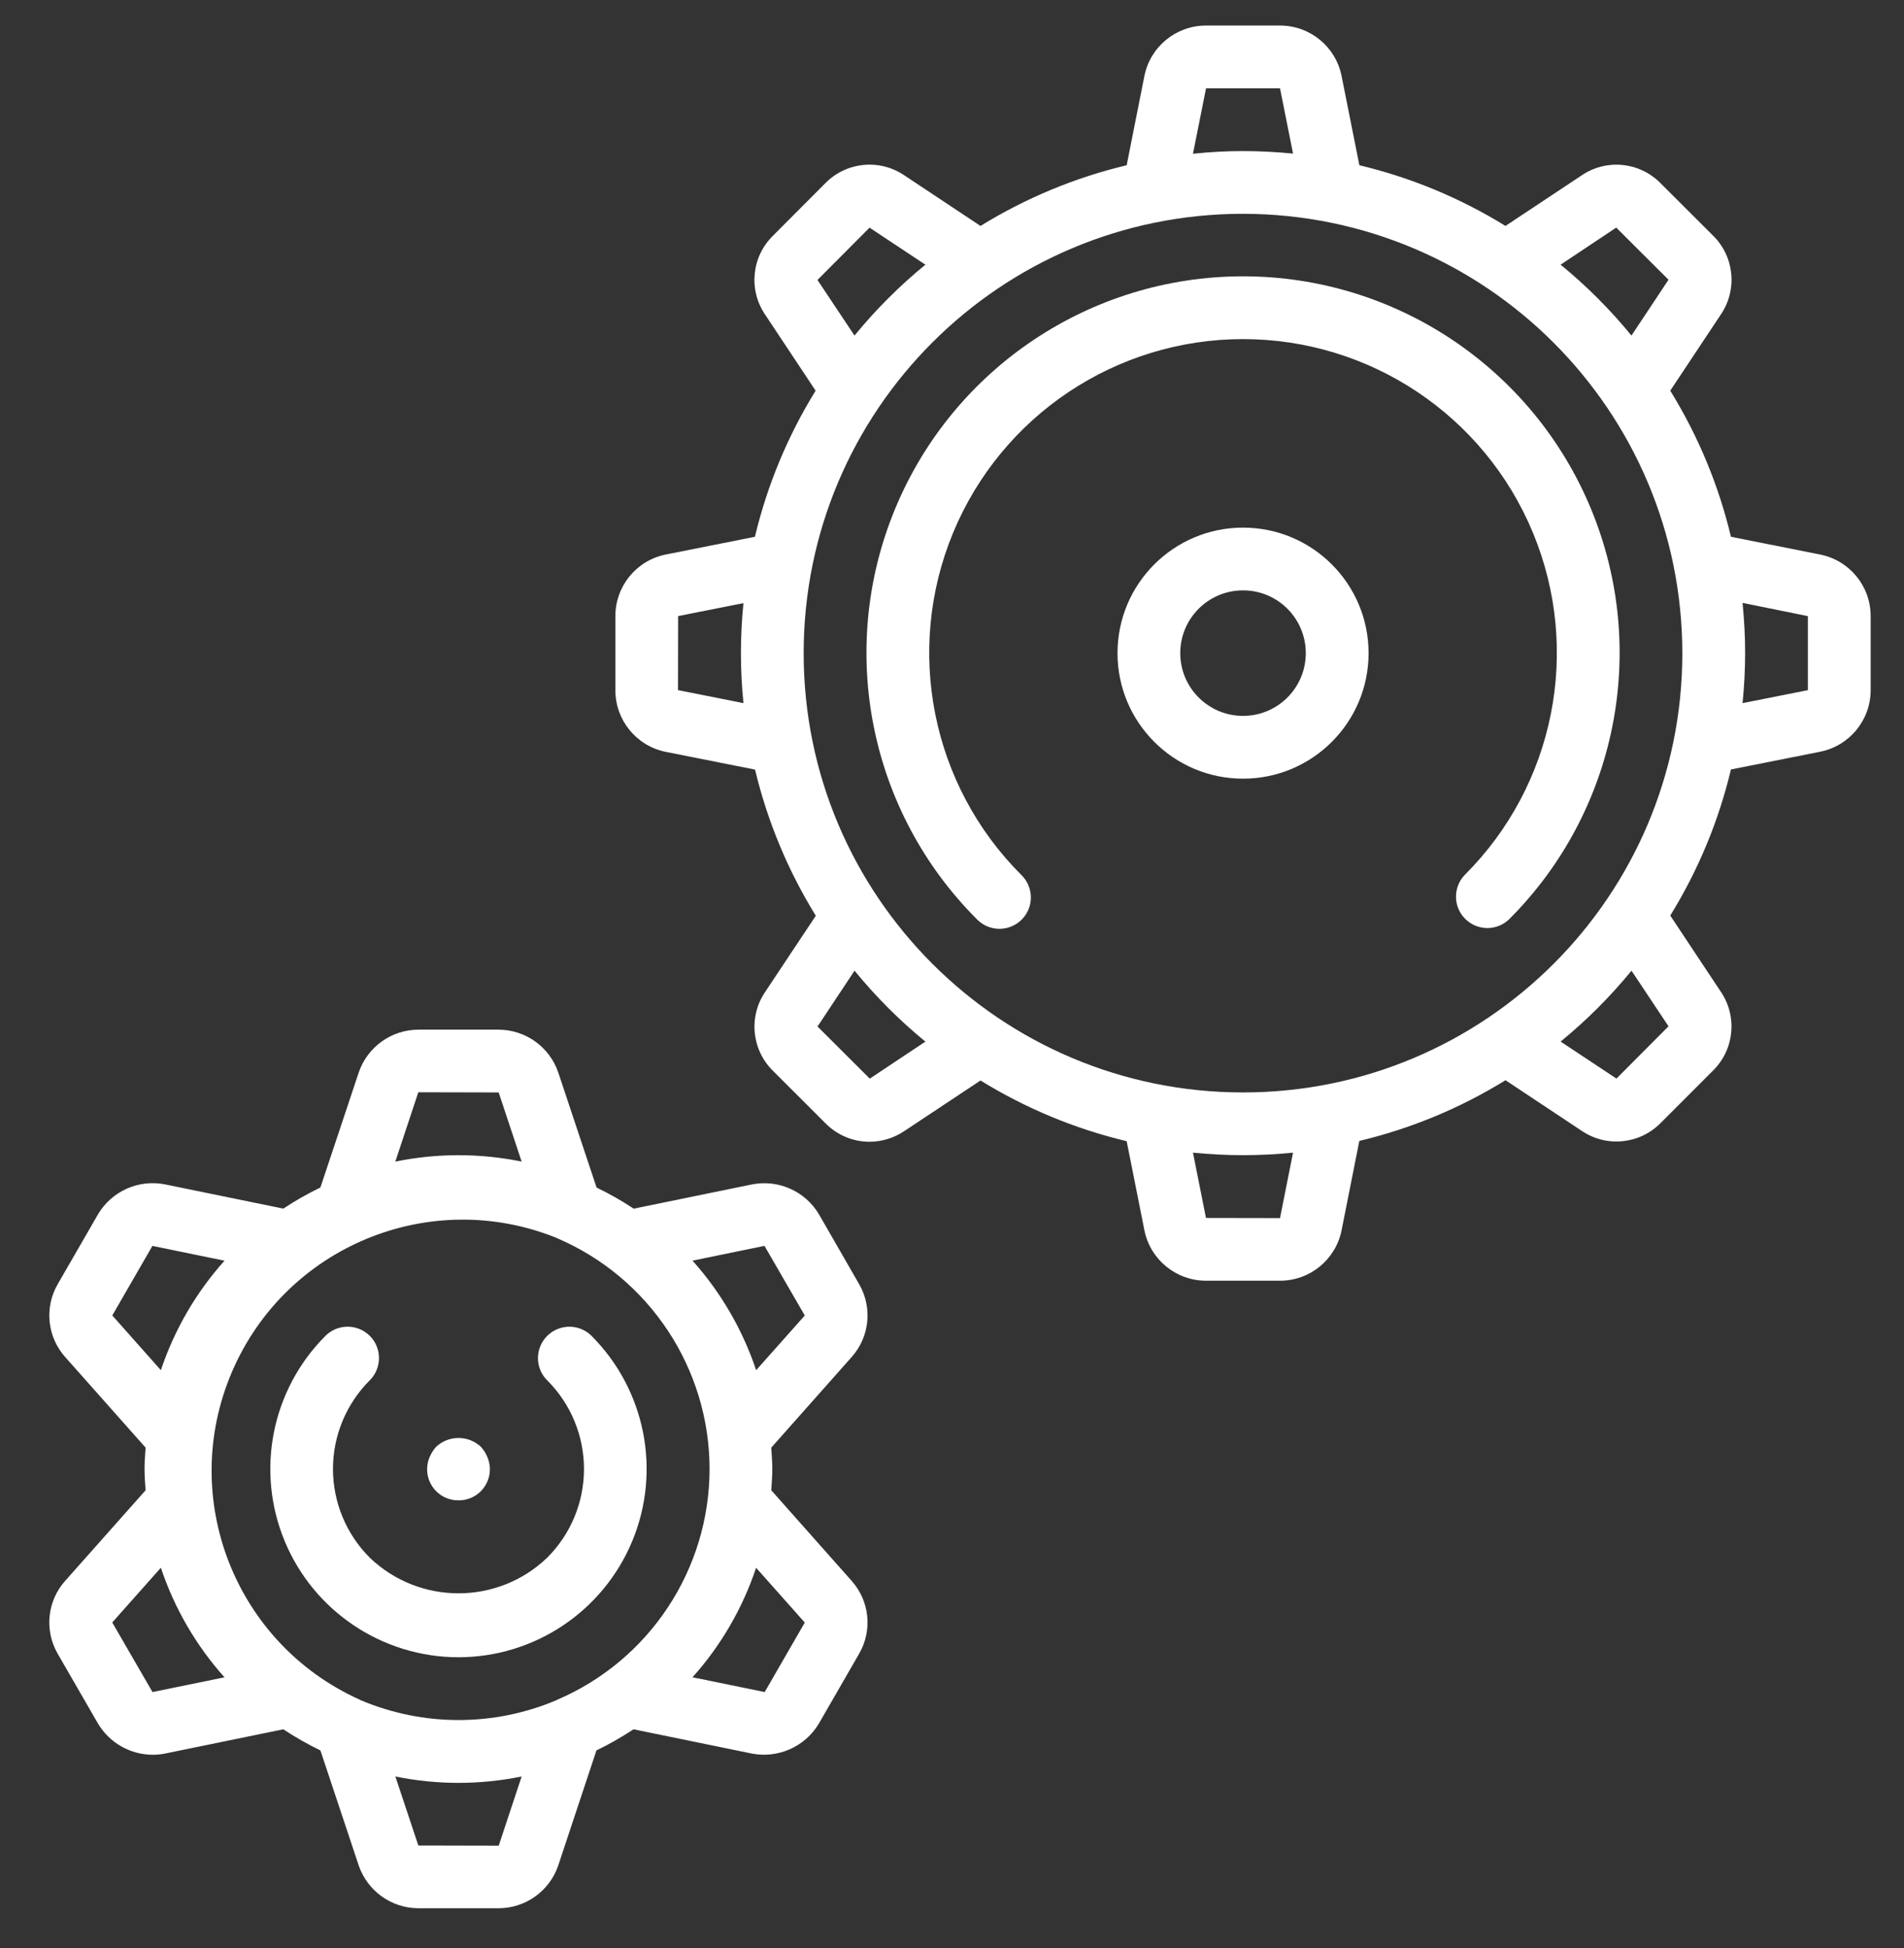 <svg width="43" height="44" viewBox="0 0 43 44" fill="none" xmlns="http://www.w3.org/2000/svg">
<rect x="0" y="0" width="43" height="44" fill="#333333" stroke="none"/>
<g clip-path="url(#clip0)">
<path d="M20.215 11.493C21.531 8.314 24.632 6.241 28.073 6.241C31.513 6.241 34.615 8.314 35.931 11.493C37.247 14.672 36.517 18.33 34.083 20.762C33.805 21.031 33.363 21.027 33.09 20.753C32.816 20.48 32.813 20.038 33.081 19.76C35.11 17.734 35.718 14.685 34.621 12.035C33.525 9.386 30.94 7.659 28.073 7.659C25.206 7.659 22.621 9.386 21.524 12.035C20.428 14.685 21.036 17.734 23.064 19.76C23.248 19.938 23.322 20.201 23.258 20.449C23.193 20.697 22.999 20.89 22.751 20.955C22.504 21.02 22.24 20.946 22.062 20.762C19.628 18.33 18.899 14.672 20.215 11.493Z" fill="white"/>
<path d="M17.457 24.186C16.974 23.711 16.901 22.959 17.283 22.4L18.424 20.683C17.794 19.663 17.331 18.549 17.052 17.382L15.037 16.982C14.373 16.849 13.896 16.265 13.898 15.588V13.915C13.897 13.241 14.371 12.66 15.032 12.525L17.049 12.124C17.327 10.958 17.79 9.844 18.42 8.824L17.283 7.111C16.9 6.552 16.973 5.8 17.455 5.326L18.641 4.136C19.116 3.654 19.868 3.581 20.427 3.963L22.144 5.103C23.165 4.473 24.279 4.01 25.445 3.732L25.845 1.716C25.978 1.054 26.56 0.577 27.236 0.577H28.909C29.584 0.577 30.165 1.053 30.298 1.715L30.7 3.732C31.866 4.01 32.98 4.473 34 5.103L35.713 3.966C36.27 3.582 37.022 3.653 37.498 4.134L38.687 5.321C39.17 5.795 39.243 6.548 38.861 7.107L37.721 8.824C38.351 9.844 38.814 10.958 39.092 12.124L41.108 12.525C41.77 12.658 42.247 13.239 42.247 13.915V15.588C42.247 16.263 41.771 16.844 41.109 16.978L39.092 17.379C38.814 18.545 38.351 19.659 37.721 20.679L38.858 22.392C39.242 22.95 39.17 23.702 38.69 24.177L37.503 25.365C37.028 25.847 36.276 25.92 35.717 25.538L34 24.398C32.98 25.028 31.866 25.491 30.699 25.769L30.299 27.785C30.167 28.448 29.585 28.926 28.909 28.926H27.236C26.562 28.926 25.981 28.452 25.846 27.792L25.445 25.775C24.279 25.497 23.165 25.034 22.144 24.404L20.431 25.541C20.197 25.701 19.92 25.787 19.636 25.788C19.263 25.787 18.906 25.638 18.644 25.372L17.457 24.186ZM16.79 13.622L15.315 13.915L15.312 15.587L16.79 15.881C16.753 15.509 16.733 15.133 16.733 14.752C16.733 14.37 16.753 13.994 16.79 13.622ZM39.354 15.881L40.829 15.588V13.916L39.354 13.617C39.391 13.994 39.412 14.37 39.412 14.752C39.412 15.133 39.391 15.509 39.354 15.881ZM19.638 5.142L18.462 6.323L19.298 7.579C19.778 6.993 20.314 6.457 20.899 5.978L19.638 5.142ZM28.908 1.995H27.237L26.942 3.473C27.315 3.433 27.691 3.412 28.072 3.412C28.453 3.412 28.83 3.433 29.202 3.469L28.908 1.995ZM36.501 5.141L35.245 5.978C35.83 6.457 36.366 6.993 36.845 7.579L37.682 6.318L36.501 5.141ZM36.506 24.361L37.682 23.18L36.846 21.924C36.367 22.51 35.831 23.046 35.245 23.525L36.506 24.361ZM27.236 27.509L28.908 27.512L29.202 26.034C28.83 26.07 28.453 26.091 28.072 26.091C27.691 26.091 27.315 26.07 26.942 26.034L27.236 27.509ZM28.072 24.674C33.552 24.674 37.994 20.231 37.994 14.752C37.988 9.274 33.55 4.835 28.072 4.829C22.592 4.829 18.15 9.272 18.15 14.752C18.15 20.231 22.592 24.674 28.072 24.674ZM19.643 24.362L20.899 23.526C20.314 23.046 19.778 22.51 19.299 21.924L18.463 23.185L19.643 24.362Z" fill="white"/>
<path d="M28.073 11.917C29.638 11.917 30.908 13.186 30.908 14.752C30.908 16.317 29.638 17.587 28.073 17.587C26.507 17.587 25.238 16.317 25.238 14.752C25.238 13.186 26.507 11.917 28.073 11.917ZM28.073 16.169C28.856 16.169 29.49 15.534 29.49 14.752C29.49 13.969 28.856 13.334 28.073 13.334C27.29 13.334 26.655 13.969 26.655 14.752C26.655 15.534 27.29 16.169 28.073 16.169Z" fill="white"/>
<path d="M8.034 29.989C8.279 30.055 8.47 30.246 8.535 30.491C8.6 30.735 8.53 30.996 8.351 31.175C7.819 31.706 7.52 32.427 7.52 33.178C7.52 33.93 7.819 34.651 8.351 35.182C9.471 36.255 11.238 36.255 12.358 35.182C12.89 34.651 13.189 33.93 13.189 33.179C13.189 32.427 12.89 31.707 12.358 31.176C12.178 30.997 12.108 30.736 12.174 30.491C12.239 30.247 12.43 30.056 12.675 29.99C12.92 29.924 13.181 29.994 13.36 30.173C14.574 31.389 14.938 33.217 14.28 34.805C13.622 36.393 12.073 37.429 10.355 37.431C8.636 37.43 7.086 36.394 6.428 34.805C5.771 33.217 6.134 31.389 7.349 30.173C7.528 29.994 7.789 29.924 8.034 29.989Z" fill="white"/>
<path d="M1.472 35.705L3.288 33.659C3.278 33.499 3.264 33.34 3.264 33.178C3.264 33.015 3.278 32.856 3.288 32.696L1.477 30.656C1.067 30.201 0.997 29.534 1.304 29.003L2.216 27.422C2.527 26.902 3.131 26.633 3.725 26.75L6.398 27.298C6.666 27.12 6.946 26.961 7.236 26.821L8.105 24.213C8.304 23.642 8.842 23.258 9.448 23.256H11.262C11.871 23.259 12.412 23.647 12.608 24.224L13.473 26.822C13.763 26.962 14.043 27.121 14.311 27.299L16.994 26.749C17.589 26.637 18.191 26.91 18.498 27.431L19.405 29.008C19.708 29.535 19.639 30.198 19.233 30.651L17.418 32.697C17.428 32.856 17.442 33.016 17.442 33.178C17.442 33.34 17.428 33.5 17.418 33.659L19.229 35.7C19.639 36.155 19.709 36.822 19.402 37.352L18.49 38.934C18.178 39.452 17.575 39.72 16.981 39.606L14.308 39.058C14.04 39.235 13.759 39.395 13.47 39.535L12.604 42.144C12.405 42.715 11.867 43.098 11.262 43.1H9.448C8.839 43.098 8.298 42.709 8.101 42.133L7.236 39.535C6.947 39.395 6.666 39.235 6.398 39.058L3.716 39.608C3.628 39.625 3.538 39.633 3.449 39.633C2.94 39.632 2.47 39.362 2.211 38.925L1.301 37.348C0.998 36.821 1.067 36.158 1.472 35.705ZM3.442 28.14L2.536 29.711L3.633 30.947C3.938 30.034 4.427 29.192 5.07 28.474L3.442 28.14ZM11.262 24.674L9.447 24.67L8.928 26.236C9.869 26.043 10.84 26.043 11.781 26.236L11.262 24.674ZM18.175 29.712L17.265 28.139L15.64 28.473C16.282 29.191 16.771 30.033 17.077 30.947L18.175 29.712ZM17.27 38.217L18.175 36.647L17.076 35.41C16.771 36.324 16.282 37.166 15.64 37.883L17.27 38.217ZM9.448 41.683L11.263 41.687L11.781 40.124C10.84 40.316 9.87 40.316 8.929 40.124L9.448 41.683ZM8.118 38.386L8.149 38.402C9.56 38.998 11.152 38.998 12.563 38.402L12.588 38.389C14.671 37.495 16.022 35.446 16.025 33.178C16.022 30.91 14.67 28.862 12.586 27.968L12.566 27.958C9.703 26.806 6.446 28.155 5.235 30.994C4.024 33.832 5.306 37.117 8.118 38.386ZM3.444 38.217L5.07 37.884C4.427 37.166 3.938 36.323 3.633 35.409L2.535 36.645L3.444 38.217Z" fill="white"/>
<path d="M10.355 33.887C10.166 33.889 9.985 33.815 9.852 33.682C9.718 33.548 9.644 33.367 9.646 33.178C9.647 33.086 9.666 32.994 9.703 32.909C9.739 32.823 9.789 32.744 9.852 32.675C10.136 32.413 10.574 32.413 10.858 32.675C10.921 32.744 10.971 32.823 11.007 32.909C11.043 32.994 11.062 33.086 11.064 33.178C11.066 33.367 10.991 33.548 10.858 33.682C10.725 33.815 10.543 33.889 10.355 33.887Z" fill="white"/>
</g>
<defs>
<clipPath id="clip0">
<rect width="42.523" height="42.523" fill="white" transform="matrix(-1 0 0 1 42.942 0.577)"/>
</clipPath>
</defs>
</svg>
